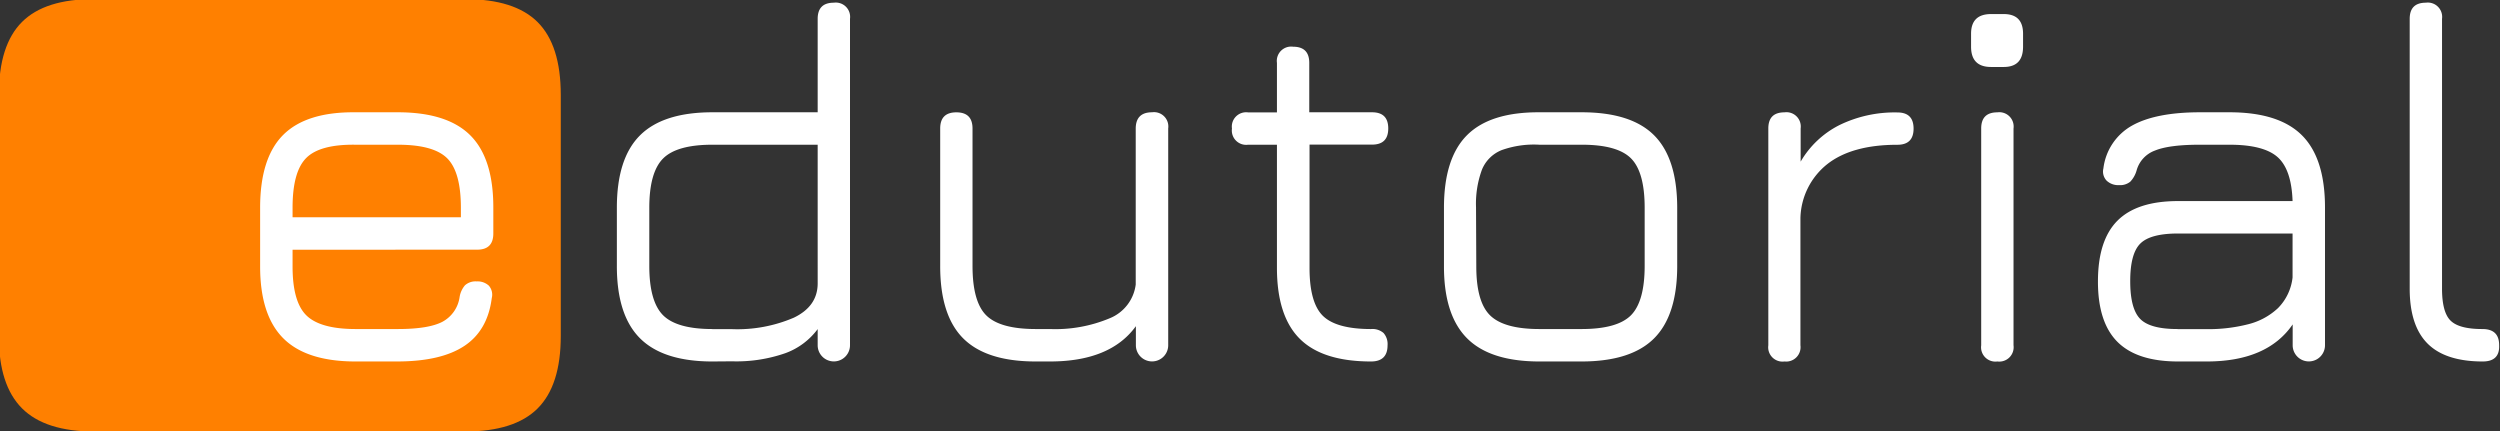 <svg id="Laag_1" data-name="Laag 1" xmlns="http://www.w3.org/2000/svg" viewBox="0 0 464 80"><rect x="0" y="0" width="464" height="80" fill="#333333" stroke="none"/><defs><style>.cls-1{fill:#ff8000;}.cls-2{fill:#fff;}</style></defs><path class="cls-1" d="M17.52,80.09q-9.13,0-13.43-4.3T-.21,62.46V17.56q0-9.21,4.3-13.49T17.52-.16H86.35q9.18,0,13.45,4.28t4.28,13.44v44.8q0,9.14-4.28,13.43t-13.45,4.3Z"/><path class="cls-2" d="M54.3,46.35v3.11c0,4.36.85,7.39,2.56,9.07s4.75,2.54,9.14,2.54h7.84q5.68,0,8.26-1.34a6.18,6.18,0,0,0,3.21-4.64,4.38,4.38,0,0,1,1-2.15,2.93,2.93,0,0,1,2.15-.71,3.07,3.07,0,0,1,2.27.79,2.54,2.54,0,0,1,.54,2.31q-.76,6-5.08,8.87t-12.4,2.89H66q-9.12,0-13.42-4.3t-4.3-13.33V38.56q0-9.26,4.3-13.54T66,20.84h7.84q9.16,0,13.45,4.28t4.27,13.44v4.78q0,3-3,3ZM66,26.86q-6.59-.09-9.14,2.44C55.15,31,54.3,34.07,54.3,38.56v1.77H85.54V38.56q0-6.63-2.53-9.17c-1.69-1.69-4.74-2.53-9.17-2.53Z"/><path class="cls-2" d="M132.22,67.09q-9.12,0-13.43-4.3t-4.3-13.43V38.56q0-9.16,4.3-13.44t13.43-4.28h19.54V3.5q0-3,3-3a2.66,2.66,0,0,1,3,3V64.08a3,3,0,1,1-6,0v-3a13,13,0,0,1-6,4.47,27.58,27.58,0,0,1-9.91,1.51Zm0-6h3.63a26.6,26.6,0,0,0,11.49-2.13c2.95-1.42,4.42-3.54,4.42-6.38V26.86H132.22q-6.6,0-9.15,2.56c-1.7,1.7-2.56,4.75-2.56,9.14v10.8c0,4.4.86,7.45,2.56,9.15S127.82,61.07,132.22,61.07Z"/><path class="cls-2" d="M213.82,20.84a2.66,2.66,0,0,1,3,3V64.08a3,3,0,0,1-6,0V60.54q-4.74,6.54-15.91,6.55h-2.68q-9.16,0-13.45-4.28T174.5,49.36V23.85q0-3,3-3t3,3V49.36q0,6.64,2.55,9.17t9.15,2.54h2.68a26.07,26.07,0,0,0,11.08-2,7.81,7.81,0,0,0,4.83-6.26V23.85Q210.81,20.84,213.82,20.84Z"/><path class="cls-2" d="M254.47,67.09q-9,0-13.23-4.21T237,49.74V26.86h-5.35a2.66,2.66,0,0,1-3-3,2.66,2.66,0,0,1,3-3H237V11.67a2.66,2.66,0,0,1,3-3q3,0,3,3v9.17h11.66q3,0,3,3t-3,3H243.05V49.74c0,4.3.83,7.27,2.49,8.89s4.63,2.44,8.93,2.44a3.14,3.14,0,0,1,2.32.74,3.1,3.1,0,0,1,.74,2.27C257.53,66.08,256.51,67.09,254.47,67.09Z"/><path class="cls-2" d="M285.72,67.09q-9.14,0-13.43-4.3T268,49.46V38.56q0-9.21,4.3-13.49t13.43-4.23h7.83q9.18,0,13.45,4.28t4.28,13.44v10.8q0,9.14-4.28,13.43t-13.45,4.3ZM274,49.46c0,4.36.85,7.39,2.56,9.07s4.75,2.54,9.15,2.54h7.83c4.43,0,7.49-.86,9.17-2.56s2.54-4.75,2.54-9.15V38.56q0-6.63-2.54-9.17t-9.17-2.53h-7.83a17.77,17.77,0,0,0-7,1,6.59,6.59,0,0,0-3.66,3.63,18.29,18.29,0,0,0-1.1,7Z"/><path class="cls-2" d="M331.2,67.09a2.66,2.66,0,0,1-3-3V23.85q0-3,3-3a2.66,2.66,0,0,1,3,3V30a17.35,17.35,0,0,1,7.21-6.79,23.36,23.36,0,0,1,10.75-2.34q3,0,3,3t-3,3q-8.42,0-13,3.58a13.17,13.17,0,0,0-5,10V64.08A2.67,2.67,0,0,1,331.2,67.09Z"/><path class="cls-2" d="M369.55,12.43c-2.48,0-3.72-1.25-3.72-3.77V6.27q0-3.66,3.72-3.66h2.34c2.4,0,3.59,1.22,3.59,3.66V8.66c0,2.52-1.19,3.77-3.59,3.77Zm1.16,54.66a2.66,2.66,0,0,1-3-3V23.85q0-3,3-3a2.66,2.66,0,0,1,3,3V64.08A2.67,2.67,0,0,1,370.71,67.09Z"/><path class="cls-2" d="M404.24,67.09q-7.59,0-11.23-3.63t-3.63-11.23q0-7.65,3.63-11.28t11.23-3.63H425.5c-.13-3.91-1.06-6.64-2.79-8.17s-4.71-2.29-8.91-2.29h-5.55c-3.75,0-6.52.36-8.28,1.08a5.49,5.49,0,0,0-3.42,3.7,5,5,0,0,1-1.17,2.08,3,3,0,0,1-2.08.64,3.13,3.13,0,0,1-2.32-.84,2.45,2.45,0,0,1-.59-2.26,10.56,10.56,0,0,1,5.3-7.94q4.4-2.47,12.56-2.48h5.55q9.17,0,13.45,4.28t4.27,13.44V64.08a3,3,0,1,1-6,0V60.21q-4.72,6.87-15.91,6.88Zm0-6h5.35a29.77,29.77,0,0,0,7.67-.91,12.5,12.5,0,0,0,5.54-3,9.57,9.57,0,0,0,2.7-5.69V43.34H404.24q-5.12,0-7,1.87t-1.87,7q0,5.12,1.87,7T404.24,61.07Z"/><path class="cls-2" d="M460.81,67.09q-6.93,0-10.25-3.32t-3.32-10.2V3.5q0-3,3-3a2.66,2.66,0,0,1,3,3V53.57c0,2.89.52,4.87,1.57,5.92s3,1.58,5.93,1.58q3.11,0,3.1,3C463.93,66.08,462.91,67.09,460.81,67.09Z"/></svg>